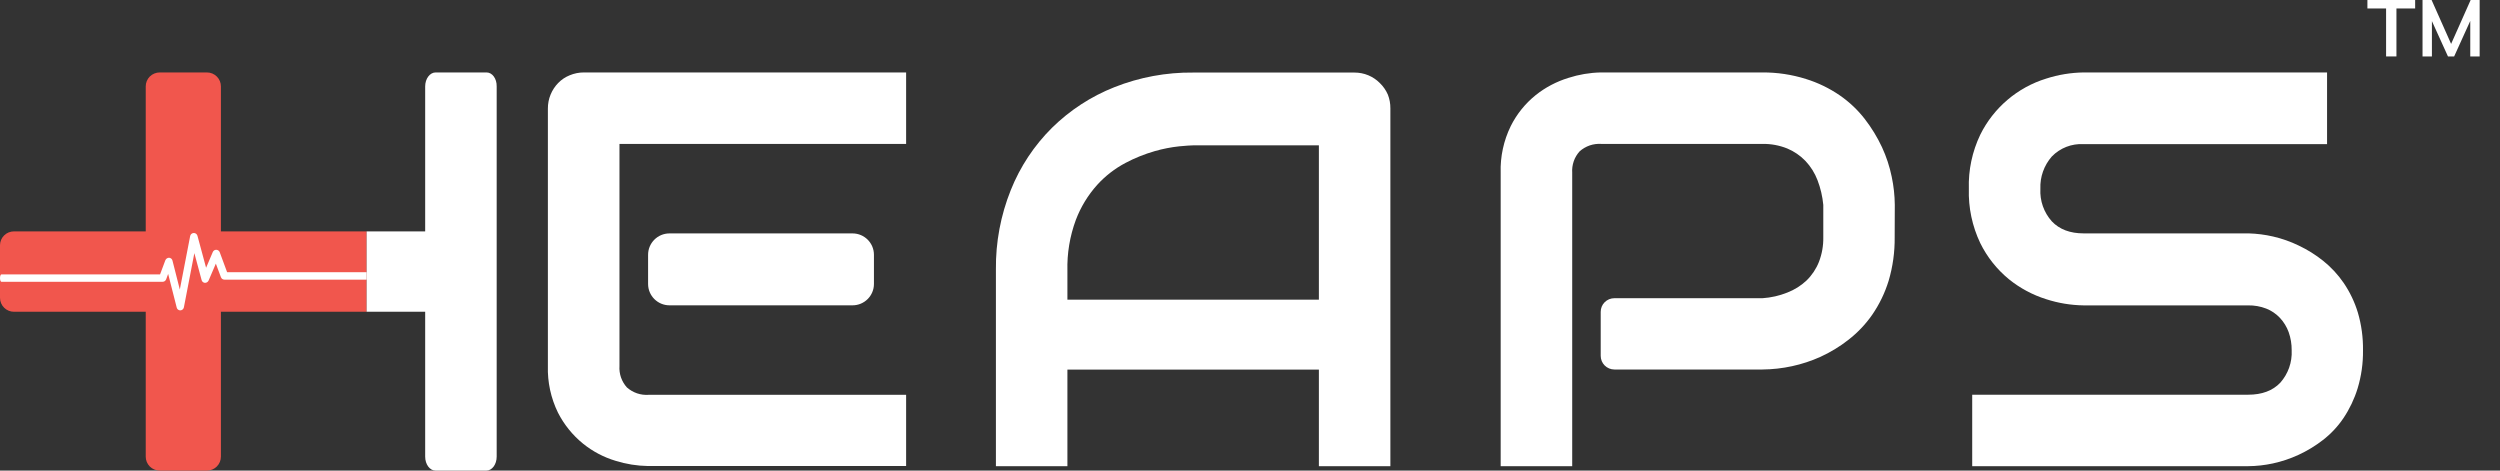 <svg width="85" height="16" viewBox="0 0 85 16" fill="none" xmlns="http://www.w3.org/2000/svg">
<rect x="0" y="0" width="85" height="16" fill="#333333" stroke="none"/>
<path d="M12.465 7.867H7.511V2.936C7.511 2.811 7.461 2.69 7.372 2.602C7.283 2.513 7.162 2.463 7.036 2.463H5.431C5.369 2.463 5.307 2.475 5.249 2.499C5.191 2.522 5.139 2.557 5.094 2.601C5.05 2.645 5.015 2.697 4.991 2.755C4.967 2.812 4.955 2.874 4.955 2.936V7.867H0.475C0.349 7.867 0.228 7.916 0.139 8.005C0.05 8.094 0 8.214 0 8.34V10.125C0 10.188 0.012 10.249 0.036 10.307C0.06 10.365 0.095 10.417 0.139 10.461C0.183 10.505 0.235 10.54 0.293 10.564C0.351 10.588 0.413 10.6 0.475 10.6H4.955V15.526C4.955 15.589 4.967 15.65 4.991 15.708C5.015 15.765 5.05 15.818 5.094 15.862C5.139 15.906 5.191 15.941 5.249 15.964C5.307 15.988 5.369 16 5.431 16H7.036C7.162 16 7.283 15.95 7.372 15.861C7.461 15.772 7.511 15.652 7.511 15.526V10.6H12.465V7.867Z" fill="#F1564D"/>
<path d="M9.118 9.255H7.722L7.47 8.574C7.461 8.551 7.445 8.53 7.424 8.516C7.403 8.501 7.379 8.493 7.354 8.493C7.329 8.492 7.304 8.499 7.283 8.512C7.261 8.526 7.245 8.546 7.235 8.569L7.007 9.104L6.713 8.015C6.705 7.987 6.688 7.963 6.665 7.946C6.642 7.929 6.614 7.921 6.586 7.922C6.557 7.923 6.53 7.934 6.508 7.952C6.486 7.971 6.471 7.996 6.466 8.024L6.114 9.844L5.864 8.859C5.858 8.833 5.843 8.809 5.822 8.792C5.801 8.775 5.775 8.765 5.749 8.763C5.722 8.763 5.696 8.771 5.673 8.786C5.651 8.801 5.634 8.822 5.623 8.846L5.442 9.329H0.052C-0.017 9.329 -0.017 9.581 0.052 9.581H5.529C5.555 9.581 5.58 9.573 5.601 9.559C5.622 9.544 5.638 9.523 5.648 9.5L5.717 9.313L6.008 10.457C6.014 10.485 6.03 10.509 6.052 10.526C6.075 10.544 6.102 10.553 6.13 10.553C6.159 10.552 6.187 10.542 6.209 10.523C6.231 10.505 6.246 10.479 6.252 10.451L6.608 8.606L6.855 9.523C6.861 9.548 6.876 9.571 6.896 9.588C6.916 9.605 6.941 9.615 6.968 9.617C6.994 9.617 7.019 9.61 7.041 9.596C7.063 9.582 7.081 9.562 7.092 9.539L7.339 8.963L7.512 9.426C7.521 9.45 7.537 9.471 7.558 9.486C7.58 9.5 7.605 9.508 7.631 9.508H12.465V9.255H9.118Z" fill="white"/>
<path d="M16.544 2.463H14.81C14.618 2.463 14.456 2.675 14.456 2.936V7.867H12.465V10.6H14.456V15.526C14.456 15.788 14.613 16 14.805 16H16.538C16.732 16 16.887 15.788 16.887 15.526V2.936C16.893 2.675 16.738 2.463 16.544 2.463Z" fill="white"/>
<path d="M30.808 13.424H22.054C21.92 13.433 21.785 13.416 21.659 13.373C21.532 13.329 21.415 13.261 21.314 13.172C21.226 13.074 21.158 12.959 21.114 12.834C21.071 12.709 21.053 12.576 21.062 12.444V4.893H30.808V2.463H19.855C19.687 2.462 19.521 2.496 19.366 2.561C19.22 2.62 19.088 2.709 18.978 2.822C18.868 2.935 18.781 3.068 18.721 3.214C18.658 3.365 18.627 3.527 18.628 3.69V12.444C18.612 12.993 18.73 13.537 18.971 14.03C19.178 14.436 19.468 14.796 19.823 15.084C20.151 15.349 20.527 15.547 20.931 15.668C21.288 15.78 21.66 15.839 22.035 15.845H30.808V13.424Z" fill="white"/>
<path d="M28.986 7.936H22.763C22.361 7.936 22.035 8.261 22.035 8.663V9.655C22.035 10.056 22.361 10.381 22.763 10.381H28.986C29.388 10.381 29.714 10.056 29.714 9.655V8.663C29.714 8.261 29.388 7.936 28.986 7.936Z" fill="white"/>
<path d="M47.186 3.214C47.122 3.067 47.029 2.934 46.913 2.822C46.803 2.711 46.671 2.622 46.526 2.561C46.375 2.498 46.212 2.466 46.049 2.467H40.568C39.652 2.457 38.743 2.626 37.892 2.963C37.099 3.276 36.377 3.746 35.769 4.344C35.161 4.947 34.684 5.668 34.367 6.462C34.023 7.32 33.851 8.236 33.861 9.159V15.85H36.292V12.566H44.842V15.85H47.273V3.688C47.275 3.526 47.246 3.365 47.186 3.214ZM44.842 10.188H36.292V9.208C36.277 8.618 36.374 8.03 36.579 7.476C36.745 7.039 36.99 6.636 37.303 6.287C37.578 5.984 37.904 5.731 38.266 5.54C38.583 5.372 38.917 5.238 39.263 5.138C39.535 5.06 39.813 5.005 40.094 4.975C40.334 4.953 40.493 4.942 40.568 4.942H44.842V10.188Z" fill="white"/>
<path d="M64.423 6.966C64.42 6.646 64.385 6.327 64.319 6.013C64.248 5.666 64.137 5.327 63.988 5.005C63.83 4.667 63.635 4.347 63.407 4.052C63.167 3.741 62.88 3.469 62.556 3.245C62.201 3.001 61.812 2.812 61.401 2.685C60.923 2.535 60.425 2.46 59.924 2.463H54.424C54.05 2.471 53.679 2.534 53.323 2.649C52.921 2.773 52.545 2.97 52.216 3.232C51.859 3.519 51.569 3.879 51.365 4.288C51.124 4.781 51.006 5.325 51.023 5.873V15.85H53.455V5.873C53.446 5.741 53.464 5.609 53.507 5.483C53.55 5.358 53.619 5.243 53.708 5.145C53.808 5.056 53.925 4.988 54.052 4.944C54.179 4.901 54.313 4.884 54.447 4.893H59.924C60.212 4.888 60.498 4.941 60.765 5.048C61 5.146 61.211 5.291 61.387 5.474C61.565 5.663 61.704 5.885 61.796 6.128C61.899 6.397 61.965 6.68 61.992 6.967V8.068C61.997 8.353 61.947 8.637 61.844 8.904C61.749 9.143 61.605 9.36 61.42 9.539C61.231 9.716 61.01 9.854 60.769 9.947C60.499 10.055 60.214 10.12 59.924 10.139H54.887C54.764 10.139 54.646 10.188 54.559 10.275C54.472 10.361 54.424 10.479 54.424 10.602V12.099C54.424 12.222 54.472 12.339 54.559 12.426C54.646 12.513 54.764 12.562 54.887 12.563H59.924C60.602 12.557 61.273 12.412 61.892 12.134C62.232 11.979 62.552 11.785 62.846 11.554C63.157 11.312 63.431 11.024 63.656 10.701C63.899 10.347 64.087 9.959 64.213 9.549C64.356 9.067 64.425 8.566 64.419 8.064L64.423 6.966Z" fill="white"/>
<path d="M80.167 10.627C80.059 10.27 79.896 9.93 79.686 9.621C79.492 9.337 79.257 9.084 78.989 8.869C78.734 8.665 78.456 8.491 78.161 8.351C77.882 8.215 77.589 8.112 77.287 8.042C77.013 7.979 76.734 7.943 76.454 7.935H70.842C70.381 7.935 70.021 7.798 69.762 7.526C69.491 7.223 69.351 6.826 69.373 6.42C69.357 6.017 69.496 5.624 69.762 5.321C69.901 5.177 70.07 5.066 70.256 4.993C70.442 4.921 70.642 4.889 70.842 4.9H79.12V2.463H70.842C70.41 2.469 69.981 2.54 69.571 2.672C69.087 2.821 68.639 3.067 68.254 3.395C67.869 3.722 67.554 4.125 67.33 4.578C67.055 5.152 66.921 5.784 66.941 6.42C66.922 7.058 67.055 7.692 67.33 8.268C67.563 8.741 67.895 9.158 68.302 9.493C68.678 9.797 69.109 10.028 69.571 10.173C69.981 10.306 70.41 10.377 70.842 10.383H76.433C76.645 10.379 76.855 10.416 77.052 10.492C77.23 10.562 77.389 10.671 77.52 10.81C77.65 10.95 77.75 11.115 77.815 11.294C77.885 11.492 77.919 11.701 77.917 11.911C77.937 12.314 77.798 12.709 77.53 13.012C77.27 13.284 76.907 13.42 76.439 13.42H67.055V15.85H76.436C76.717 15.848 76.998 15.817 77.273 15.758C77.573 15.693 77.865 15.596 78.143 15.468C78.439 15.332 78.718 15.163 78.975 14.964C79.248 14.754 79.485 14.502 79.677 14.217C79.886 13.905 80.049 13.564 80.159 13.205C80.286 12.786 80.347 12.35 80.342 11.912C80.348 11.478 80.29 11.045 80.167 10.627Z" fill="white"/>
<path d="M81.127 1.919V0.288H80.492V0H82.115V0.288H81.479V1.919H81.127Z" fill="white"/>
<path d="M82.366 1.919V0H82.674L83.38 1.587H83.296L84.002 0H84.308V1.919H83.989V0.495H84.087L83.441 1.919H83.231L82.584 0.495H82.685V1.919H82.366Z" fill="white"/>
</svg>
